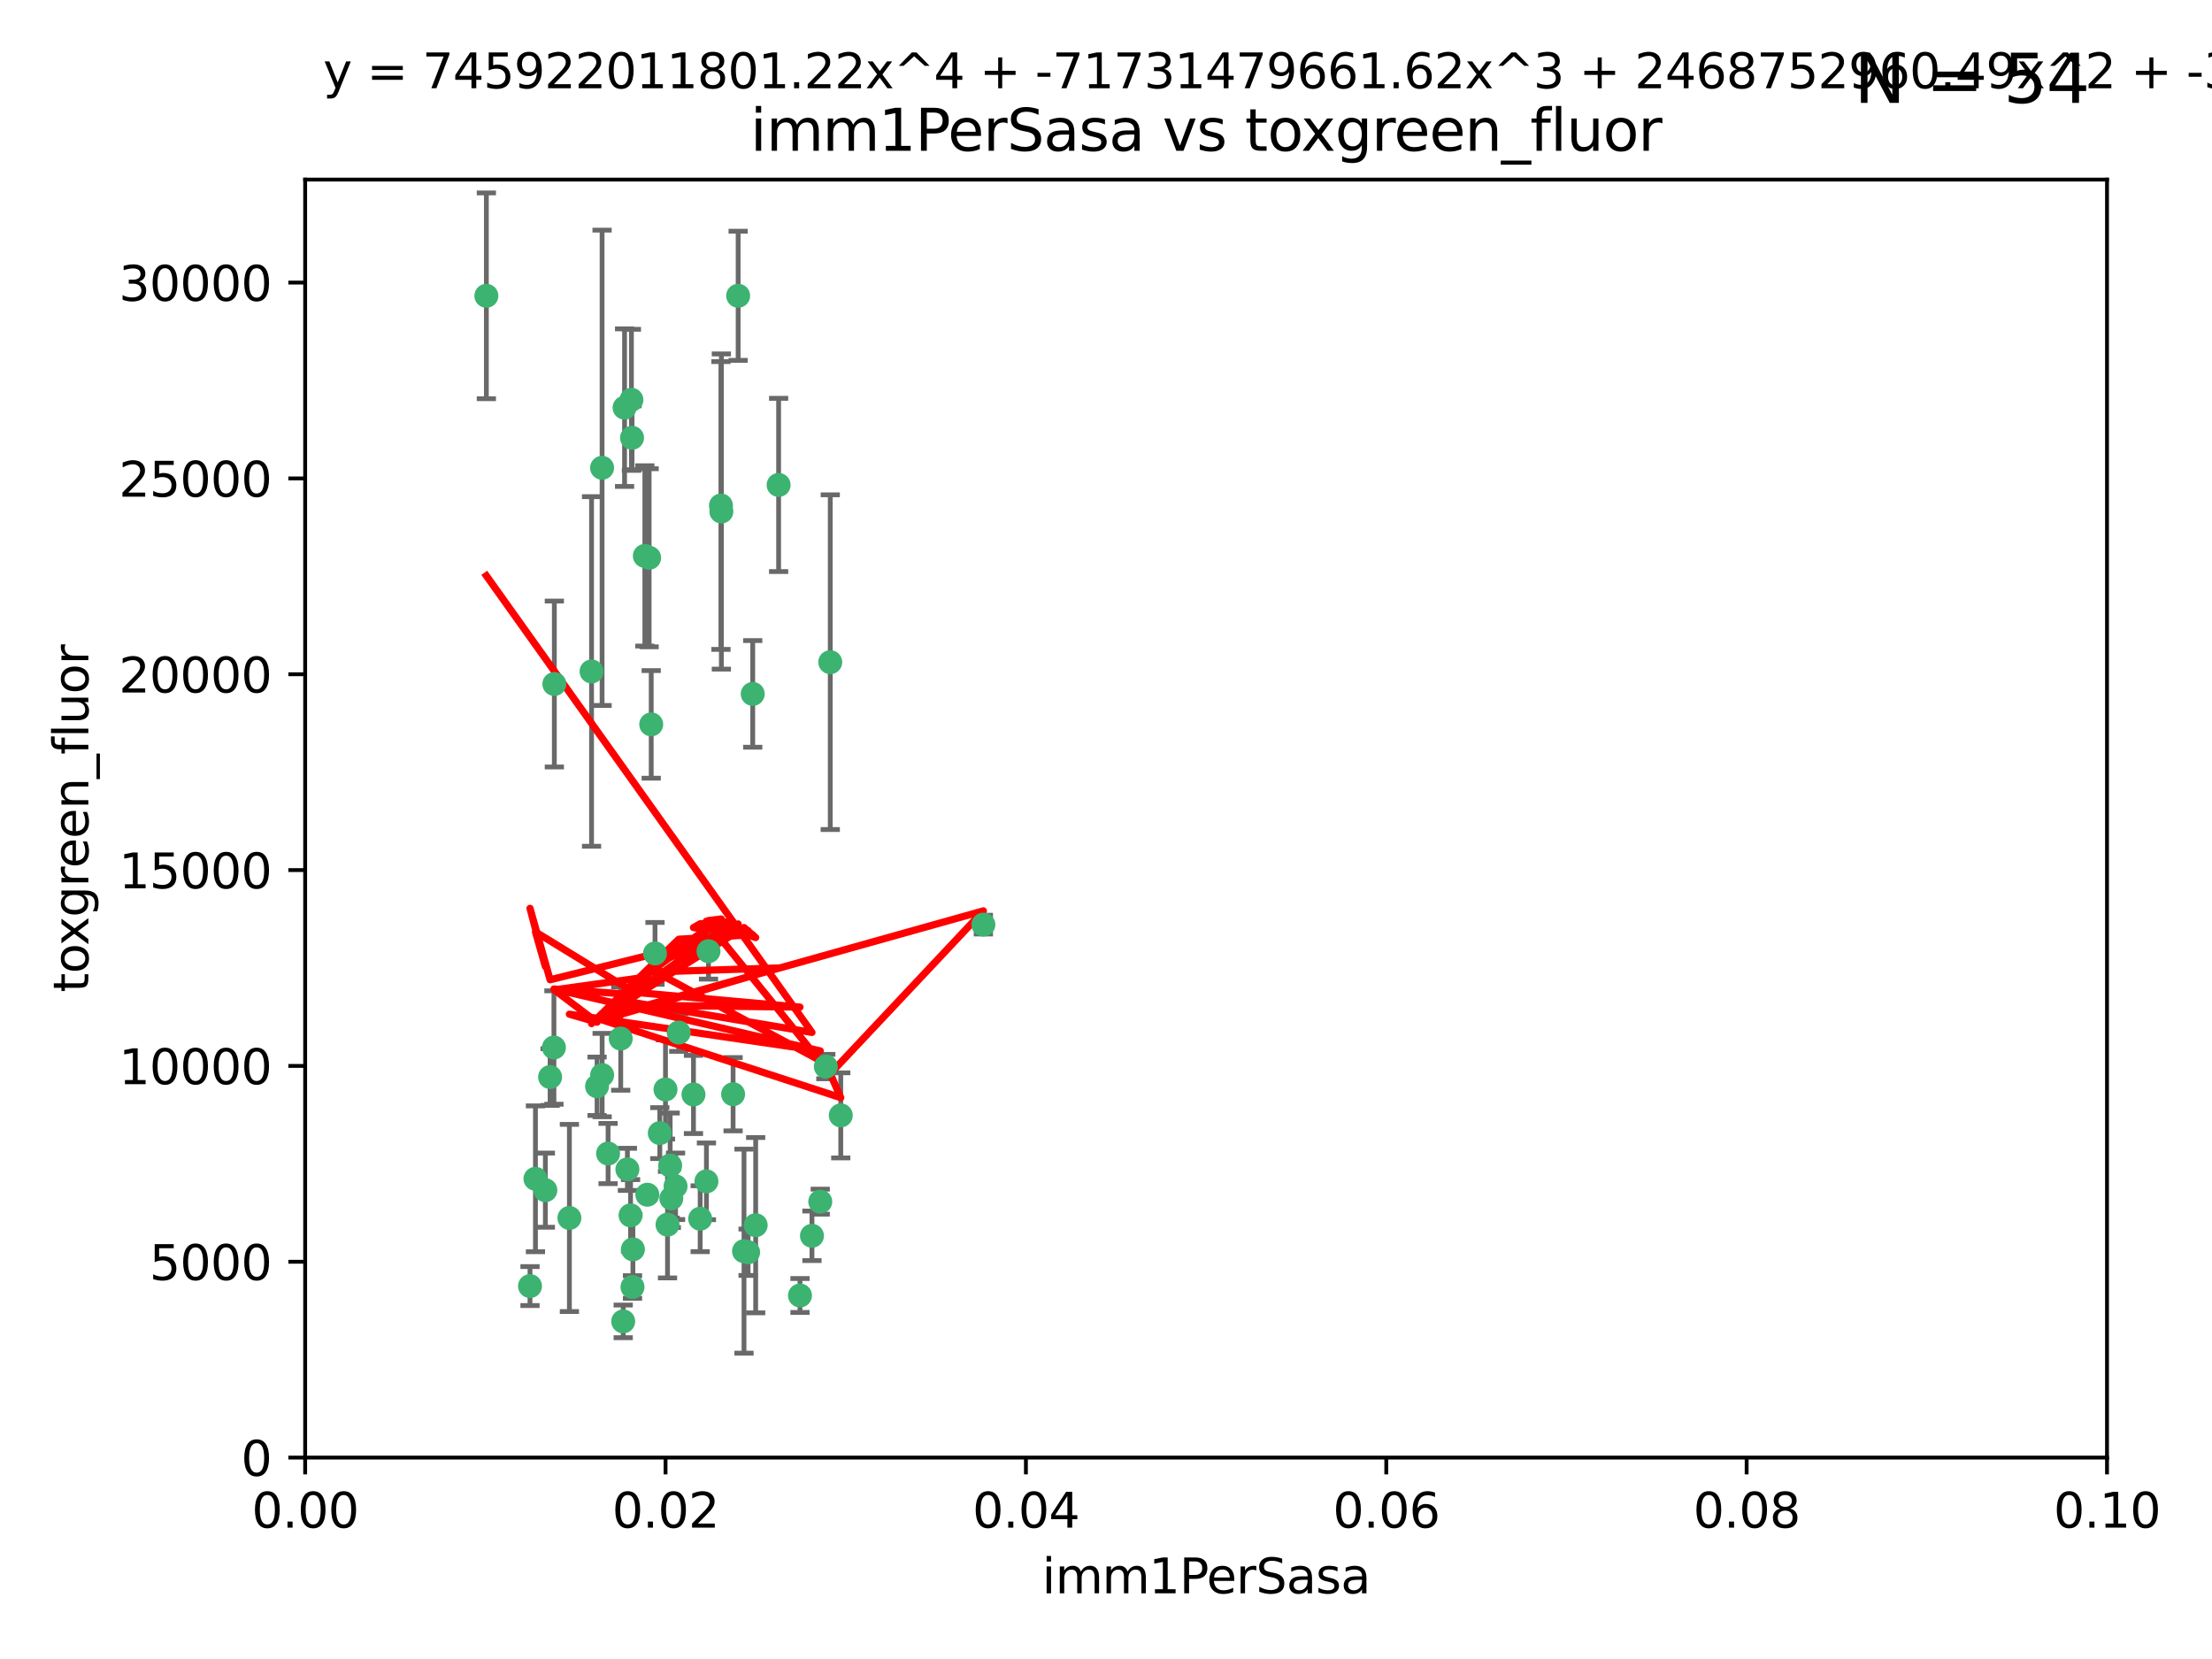 <?xml version="1.0" encoding="utf-8" standalone="no"?>
<!DOCTYPE svg PUBLIC "-//W3C//DTD SVG 1.1//EN"
  "http://www.w3.org/Graphics/SVG/1.1/DTD/svg11.dtd">
<svg xmlns:xlink="http://www.w3.org/1999/xlink" width="460.8pt" height="345.6pt" viewBox="0 0 460.8 345.6" xmlns="http://www.w3.org/2000/svg" version="1.1">
 <defs>
  <style type="text/css">*{stroke-linejoin: round; stroke-linecap: butt}</style>
 </defs>
 <g id="figure_1">
  <g id="patch_1">
   <path d="M 0 345.6 
L 460.8 345.6 
L 460.8 0 
L 0 0 
z
" style="fill: #ffffff"/>
  </g>
  <g id="axes_1">
   <g id="patch_2">
    <path d="M 63.571 303.64 
L 438.93 303.64 
L 438.93 37.411 
L 63.571 37.411 
z
" style="fill: #ffffff"/>
   </g>
   <g id="PathCollection_1">
    <defs>
     <path id="m1b3567d0ee" d="M 0 1.118 
C 0.297 1.118 0.581 1 0.791 0.791 
C 1 0.581 1.118 0.297 1.118 0 
C 1.118 -0.297 1 -0.581 0.791 -0.791 
C 0.581 -1 0.297 -1.118 0 -1.118 
C -0.297 -1.118 -0.581 -1 -0.791 -0.791 
C -1 -0.581 -1.118 -0.297 -1.118 0 
C -1.118 0.297 -1 0.581 -0.791 0.791 
C -0.581 1 -0.297 1.118 0 1.118 
z
" style="stroke: #3cb371"/>
    </defs>
    <g clip-path="url(#p264d493f80)">
     <use xlink:href="#m1b3567d0ee" x="101.319" y="61.623" style="fill: #3cb371; stroke: #3cb371"/>
     <use xlink:href="#m1b3567d0ee" x="169.147" y="257.44" style="fill: #3cb371; stroke: #3cb371"/>
     <use xlink:href="#m1b3567d0ee" x="130.11" y="84.925" style="fill: #3cb371; stroke: #3cb371"/>
     <use xlink:href="#m1b3567d0ee" x="125.424" y="97.451" style="fill: #3cb371; stroke: #3cb371"/>
     <use xlink:href="#m1b3567d0ee" x="162.201" y="101.022" style="fill: #3cb371; stroke: #3cb371"/>
     <use xlink:href="#m1b3567d0ee" x="135.226" y="116.196" style="fill: #3cb371; stroke: #3cb371"/>
     <use xlink:href="#m1b3567d0ee" x="131.665" y="91.198" style="fill: #3cb371; stroke: #3cb371"/>
     <use xlink:href="#m1b3567d0ee" x="131.536" y="83.293" style="fill: #3cb371; stroke: #3cb371"/>
     <use xlink:href="#m1b3567d0ee" x="153.769" y="61.614" style="fill: #3cb371; stroke: #3cb371"/>
     <use xlink:href="#m1b3567d0ee" x="136.451" y="198.611" style="fill: #3cb371; stroke: #3cb371"/>
     <use xlink:href="#m1b3567d0ee" x="150.191" y="105.307" style="fill: #3cb371; stroke: #3cb371"/>
     <use xlink:href="#m1b3567d0ee" x="147.594" y="198.156" style="fill: #3cb371; stroke: #3cb371"/>
     <use xlink:href="#m1b3567d0ee" x="150.274" y="106.557" style="fill: #3cb371; stroke: #3cb371"/>
     <use xlink:href="#m1b3567d0ee" x="134.851" y="248.881" style="fill: #3cb371; stroke: #3cb371"/>
     <use xlink:href="#m1b3567d0ee" x="137.448" y="236.048" style="fill: #3cb371; stroke: #3cb371"/>
     <use xlink:href="#m1b3567d0ee" x="155.845" y="260.866" style="fill: #3cb371; stroke: #3cb371"/>
     <use xlink:href="#m1b3567d0ee" x="114.597" y="224.369" style="fill: #3cb371; stroke: #3cb371"/>
     <use xlink:href="#m1b3567d0ee" x="110.41" y="267.914" style="fill: #3cb371; stroke: #3cb371"/>
     <use xlink:href="#m1b3567d0ee" x="113.608" y="247.933" style="fill: #3cb371; stroke: #3cb371"/>
     <use xlink:href="#m1b3567d0ee" x="111.545" y="245.565" style="fill: #3cb371; stroke: #3cb371"/>
     <use xlink:href="#m1b3567d0ee" x="131.847" y="260.26" style="fill: #3cb371; stroke: #3cb371"/>
     <use xlink:href="#m1b3567d0ee" x="129.825" y="275.268" style="fill: #3cb371; stroke: #3cb371"/>
     <use xlink:href="#m1b3567d0ee" x="140.729" y="247.127" style="fill: #3cb371; stroke: #3cb371"/>
     <use xlink:href="#m1b3567d0ee" x="131.762" y="268.108" style="fill: #3cb371; stroke: #3cb371"/>
     <use xlink:href="#m1b3567d0ee" x="166.652" y="269.875" style="fill: #3cb371; stroke: #3cb371"/>
     <use xlink:href="#m1b3567d0ee" x="129.308" y="216.348" style="fill: #3cb371; stroke: #3cb371"/>
     <use xlink:href="#m1b3567d0ee" x="154.991" y="260.64" style="fill: #3cb371; stroke: #3cb371"/>
     <use xlink:href="#m1b3567d0ee" x="157.421" y="255.229" style="fill: #3cb371; stroke: #3cb371"/>
     <use xlink:href="#m1b3567d0ee" x="147.163" y="246.096" style="fill: #3cb371; stroke: #3cb371"/>
     <use xlink:href="#m1b3567d0ee" x="172.958" y="137.942" style="fill: #3cb371; stroke: #3cb371"/>
     <use xlink:href="#m1b3567d0ee" x="204.855" y="192.617" style="fill: #3cb371; stroke: #3cb371"/>
     <use xlink:href="#m1b3567d0ee" x="126.674" y="240.302" style="fill: #3cb371; stroke: #3cb371"/>
     <use xlink:href="#m1b3567d0ee" x="139.848" y="249.645" style="fill: #3cb371; stroke: #3cb371"/>
     <use xlink:href="#m1b3567d0ee" x="123.231" y="139.875" style="fill: #3cb371; stroke: #3cb371"/>
     <use xlink:href="#m1b3567d0ee" x="141.392" y="215.101" style="fill: #3cb371; stroke: #3cb371"/>
     <use xlink:href="#m1b3567d0ee" x="156.807" y="144.554" style="fill: #3cb371; stroke: #3cb371"/>
     <use xlink:href="#m1b3567d0ee" x="144.463" y="227.999" style="fill: #3cb371; stroke: #3cb371"/>
     <use xlink:href="#m1b3567d0ee" x="145.859" y="253.881" style="fill: #3cb371; stroke: #3cb371"/>
     <use xlink:href="#m1b3567d0ee" x="152.716" y="227.942" style="fill: #3cb371; stroke: #3cb371"/>
     <use xlink:href="#m1b3567d0ee" x="130.7" y="243.6" style="fill: #3cb371; stroke: #3cb371"/>
     <use xlink:href="#m1b3567d0ee" x="131.356" y="253.182" style="fill: #3cb371; stroke: #3cb371"/>
     <use xlink:href="#m1b3567d0ee" x="115.394" y="218.219" style="fill: #3cb371; stroke: #3cb371"/>
     <use xlink:href="#m1b3567d0ee" x="170.874" y="250.326" style="fill: #3cb371; stroke: #3cb371"/>
     <use xlink:href="#m1b3567d0ee" x="118.616" y="253.723" style="fill: #3cb371; stroke: #3cb371"/>
     <use xlink:href="#m1b3567d0ee" x="124.379" y="226.291" style="fill: #3cb371; stroke: #3cb371"/>
     <use xlink:href="#m1b3567d0ee" x="115.48" y="142.491" style="fill: #3cb371; stroke: #3cb371"/>
     <use xlink:href="#m1b3567d0ee" x="134.334" y="115.804" style="fill: #3cb371; stroke: #3cb371"/>
     <use xlink:href="#m1b3567d0ee" x="138.633" y="226.956" style="fill: #3cb371; stroke: #3cb371"/>
     <use xlink:href="#m1b3567d0ee" x="139.056" y="255.117" style="fill: #3cb371; stroke: #3cb371"/>
     <use xlink:href="#m1b3567d0ee" x="139.605" y="242.802" style="fill: #3cb371; stroke: #3cb371"/>
     <use xlink:href="#m1b3567d0ee" x="125.438" y="223.957" style="fill: #3cb371; stroke: #3cb371"/>
     <use xlink:href="#m1b3567d0ee" x="175.147" y="232.356" style="fill: #3cb371; stroke: #3cb371"/>
     <use xlink:href="#m1b3567d0ee" x="172.037" y="222.186" style="fill: #3cb371; stroke: #3cb371"/>
     <use xlink:href="#m1b3567d0ee" x="135.66" y="150.901" style="fill: #3cb371; stroke: #3cb371"/>
    </g>
   </g>
   <g id="matplotlib.axis_1">
    <g id="xtick_1">
     <g id="line2d_1">
      <defs>
       <path id="m95ce6576f6" d="M 0 0 
L 0 3.5 
" style="stroke: #000000; stroke-width: 0.8"/>
      </defs>
      <g>
       <use xlink:href="#m95ce6576f6" x="63.571" y="303.64" style="stroke: #000000; stroke-width: 0.8"/>
      </g>
     </g>
     <g id="text_1">
      <!-- 0.00 -->
      <g transform="translate(52.438 318.238)scale(0.1 -0.1)">
       <defs>
        <path id="DejaVuSans-30" d="M 2034 4250 
Q 1547 4250 1301 3770 
Q 1056 3291 1056 2328 
Q 1056 1369 1301 889 
Q 1547 409 2034 409 
Q 2525 409 2770 889 
Q 3016 1369 3016 2328 
Q 3016 3291 2770 3770 
Q 2525 4250 2034 4250 
z
M 2034 4750 
Q 2819 4750 3233 4129 
Q 3647 3509 3647 2328 
Q 3647 1150 3233 529 
Q 2819 -91 2034 -91 
Q 1250 -91 836 529 
Q 422 1150 422 2328 
Q 422 3509 836 4129 
Q 1250 4750 2034 4750 
z
" transform="scale(0.016)"/>
        <path id="DejaVuSans-2e" d="M 684 794 
L 1344 794 
L 1344 0 
L 684 0 
L 684 794 
z
" transform="scale(0.016)"/>
       </defs>
       <use xlink:href="#DejaVuSans-30"/>
       <use xlink:href="#DejaVuSans-2e" x="63.623"/>
       <use xlink:href="#DejaVuSans-30" x="95.41"/>
       <use xlink:href="#DejaVuSans-30" x="159.033"/>
      </g>
     </g>
    </g>
    <g id="xtick_2">
     <g id="line2d_2">
      <g>
       <use xlink:href="#m95ce6576f6" x="138.643" y="303.64" style="stroke: #000000; stroke-width: 0.8"/>
      </g>
     </g>
     <g id="text_2">
      <!-- 0.02 -->
      <g transform="translate(127.51 318.238)scale(0.1 -0.1)">
       <defs>
        <path id="DejaVuSans-32" d="M 1228 531 
L 3431 531 
L 3431 0 
L 469 0 
L 469 531 
Q 828 903 1448 1529 
Q 2069 2156 2228 2338 
Q 2531 2678 2651 2914 
Q 2772 3150 2772 3378 
Q 2772 3750 2511 3984 
Q 2250 4219 1831 4219 
Q 1534 4219 1204 4116 
Q 875 4013 500 3803 
L 500 4441 
Q 881 4594 1212 4672 
Q 1544 4750 1819 4750 
Q 2544 4750 2975 4387 
Q 3406 4025 3406 3419 
Q 3406 3131 3298 2873 
Q 3191 2616 2906 2266 
Q 2828 2175 2409 1742 
Q 1991 1309 1228 531 
z
" transform="scale(0.016)"/>
       </defs>
       <use xlink:href="#DejaVuSans-30"/>
       <use xlink:href="#DejaVuSans-2e" x="63.623"/>
       <use xlink:href="#DejaVuSans-30" x="95.41"/>
       <use xlink:href="#DejaVuSans-32" x="159.033"/>
      </g>
     </g>
    </g>
    <g id="xtick_3">
     <g id="line2d_3">
      <g>
       <use xlink:href="#m95ce6576f6" x="213.715" y="303.64" style="stroke: #000000; stroke-width: 0.8"/>
      </g>
     </g>
     <g id="text_3">
      <!-- 0.04 -->
      <g transform="translate(202.582 318.238)scale(0.1 -0.1)">
       <defs>
        <path id="DejaVuSans-34" d="M 2419 4116 
L 825 1625 
L 2419 1625 
L 2419 4116 
z
M 2253 4666 
L 3047 4666 
L 3047 1625 
L 3713 1625 
L 3713 1100 
L 3047 1100 
L 3047 0 
L 2419 0 
L 2419 1100 
L 313 1100 
L 313 1709 
L 2253 4666 
z
" transform="scale(0.016)"/>
       </defs>
       <use xlink:href="#DejaVuSans-30"/>
       <use xlink:href="#DejaVuSans-2e" x="63.623"/>
       <use xlink:href="#DejaVuSans-30" x="95.41"/>
       <use xlink:href="#DejaVuSans-34" x="159.033"/>
      </g>
     </g>
    </g>
    <g id="xtick_4">
     <g id="line2d_4">
      <g>
       <use xlink:href="#m95ce6576f6" x="288.786" y="303.64" style="stroke: #000000; stroke-width: 0.8"/>
      </g>
     </g>
     <g id="text_4">
      <!-- 0.06 -->
      <g transform="translate(277.654 318.238)scale(0.1 -0.1)">
       <defs>
        <path id="DejaVuSans-36" d="M 2113 2584 
Q 1688 2584 1439 2293 
Q 1191 2003 1191 1497 
Q 1191 994 1439 701 
Q 1688 409 2113 409 
Q 2538 409 2786 701 
Q 3034 994 3034 1497 
Q 3034 2003 2786 2293 
Q 2538 2584 2113 2584 
z
M 3366 4563 
L 3366 3988 
Q 3128 4100 2886 4159 
Q 2644 4219 2406 4219 
Q 1781 4219 1451 3797 
Q 1122 3375 1075 2522 
Q 1259 2794 1537 2939 
Q 1816 3084 2150 3084 
Q 2853 3084 3261 2657 
Q 3669 2231 3669 1497 
Q 3669 778 3244 343 
Q 2819 -91 2113 -91 
Q 1303 -91 875 529 
Q 447 1150 447 2328 
Q 447 3434 972 4092 
Q 1497 4750 2381 4750 
Q 2619 4750 2861 4703 
Q 3103 4656 3366 4563 
z
" transform="scale(0.016)"/>
       </defs>
       <use xlink:href="#DejaVuSans-30"/>
       <use xlink:href="#DejaVuSans-2e" x="63.623"/>
       <use xlink:href="#DejaVuSans-30" x="95.41"/>
       <use xlink:href="#DejaVuSans-36" x="159.033"/>
      </g>
     </g>
    </g>
    <g id="xtick_5">
     <g id="line2d_5">
      <g>
       <use xlink:href="#m95ce6576f6" x="363.858" y="303.64" style="stroke: #000000; stroke-width: 0.8"/>
      </g>
     </g>
     <g id="text_5">
      <!-- 0.08 -->
      <g transform="translate(352.725 318.238)scale(0.1 -0.1)">
       <defs>
        <path id="DejaVuSans-38" d="M 2034 2216 
Q 1584 2216 1326 1975 
Q 1069 1734 1069 1313 
Q 1069 891 1326 650 
Q 1584 409 2034 409 
Q 2484 409 2743 651 
Q 3003 894 3003 1313 
Q 3003 1734 2745 1975 
Q 2488 2216 2034 2216 
z
M 1403 2484 
Q 997 2584 770 2862 
Q 544 3141 544 3541 
Q 544 4100 942 4425 
Q 1341 4750 2034 4750 
Q 2731 4750 3128 4425 
Q 3525 4100 3525 3541 
Q 3525 3141 3298 2862 
Q 3072 2584 2669 2484 
Q 3125 2378 3379 2068 
Q 3634 1759 3634 1313 
Q 3634 634 3220 271 
Q 2806 -91 2034 -91 
Q 1263 -91 848 271 
Q 434 634 434 1313 
Q 434 1759 690 2068 
Q 947 2378 1403 2484 
z
M 1172 3481 
Q 1172 3119 1398 2916 
Q 1625 2713 2034 2713 
Q 2441 2713 2670 2916 
Q 2900 3119 2900 3481 
Q 2900 3844 2670 4047 
Q 2441 4250 2034 4250 
Q 1625 4250 1398 4047 
Q 1172 3844 1172 3481 
z
" transform="scale(0.016)"/>
       </defs>
       <use xlink:href="#DejaVuSans-30"/>
       <use xlink:href="#DejaVuSans-2e" x="63.623"/>
       <use xlink:href="#DejaVuSans-30" x="95.41"/>
       <use xlink:href="#DejaVuSans-38" x="159.033"/>
      </g>
     </g>
    </g>
    <g id="xtick_6">
     <g id="line2d_6">
      <g>
       <use xlink:href="#m95ce6576f6" x="438.93" y="303.64" style="stroke: #000000; stroke-width: 0.8"/>
      </g>
     </g>
     <g id="text_6">
      <!-- 0.10 -->
      <g transform="translate(427.797 318.238)scale(0.1 -0.1)">
       <defs>
        <path id="DejaVuSans-31" d="M 794 531 
L 1825 531 
L 1825 4091 
L 703 3866 
L 703 4441 
L 1819 4666 
L 2450 4666 
L 2450 531 
L 3481 531 
L 3481 0 
L 794 0 
L 794 531 
z
" transform="scale(0.016)"/>
       </defs>
       <use xlink:href="#DejaVuSans-30"/>
       <use xlink:href="#DejaVuSans-2e" x="63.623"/>
       <use xlink:href="#DejaVuSans-31" x="95.41"/>
       <use xlink:href="#DejaVuSans-30" x="159.033"/>
      </g>
     </g>
    </g>
    <g id="text_7">
     <!-- imm1PerSasa -->
     <g transform="translate(217.067 331.917)scale(0.1 -0.1)">
      <defs>
       <path id="DejaVuSans-69" d="M 603 3500 
L 1178 3500 
L 1178 0 
L 603 0 
L 603 3500 
z
M 603 4863 
L 1178 4863 
L 1178 4134 
L 603 4134 
L 603 4863 
z
" transform="scale(0.016)"/>
       <path id="DejaVuSans-6d" d="M 3328 2828 
Q 3544 3216 3844 3400 
Q 4144 3584 4550 3584 
Q 5097 3584 5394 3201 
Q 5691 2819 5691 2113 
L 5691 0 
L 5113 0 
L 5113 2094 
Q 5113 2597 4934 2840 
Q 4756 3084 4391 3084 
Q 3944 3084 3684 2787 
Q 3425 2491 3425 1978 
L 3425 0 
L 2847 0 
L 2847 2094 
Q 2847 2600 2669 2842 
Q 2491 3084 2119 3084 
Q 1678 3084 1418 2786 
Q 1159 2488 1159 1978 
L 1159 0 
L 581 0 
L 581 3500 
L 1159 3500 
L 1159 2956 
Q 1356 3278 1631 3431 
Q 1906 3584 2284 3584 
Q 2666 3584 2933 3390 
Q 3200 3197 3328 2828 
z
" transform="scale(0.016)"/>
       <path id="DejaVuSans-50" d="M 1259 4147 
L 1259 2394 
L 2053 2394 
Q 2494 2394 2734 2622 
Q 2975 2850 2975 3272 
Q 2975 3691 2734 3919 
Q 2494 4147 2053 4147 
L 1259 4147 
z
M 628 4666 
L 2053 4666 
Q 2838 4666 3239 4311 
Q 3641 3956 3641 3272 
Q 3641 2581 3239 2228 
Q 2838 1875 2053 1875 
L 1259 1875 
L 1259 0 
L 628 0 
L 628 4666 
z
" transform="scale(0.016)"/>
       <path id="DejaVuSans-65" d="M 3597 1894 
L 3597 1613 
L 953 1613 
Q 991 1019 1311 708 
Q 1631 397 2203 397 
Q 2534 397 2845 478 
Q 3156 559 3463 722 
L 3463 178 
Q 3153 47 2828 -22 
Q 2503 -91 2169 -91 
Q 1331 -91 842 396 
Q 353 884 353 1716 
Q 353 2575 817 3079 
Q 1281 3584 2069 3584 
Q 2775 3584 3186 3129 
Q 3597 2675 3597 1894 
z
M 3022 2063 
Q 3016 2534 2758 2815 
Q 2500 3097 2075 3097 
Q 1594 3097 1305 2825 
Q 1016 2553 972 2059 
L 3022 2063 
z
" transform="scale(0.016)"/>
       <path id="DejaVuSans-72" d="M 2631 2963 
Q 2534 3019 2420 3045 
Q 2306 3072 2169 3072 
Q 1681 3072 1420 2755 
Q 1159 2438 1159 1844 
L 1159 0 
L 581 0 
L 581 3500 
L 1159 3500 
L 1159 2956 
Q 1341 3275 1631 3429 
Q 1922 3584 2338 3584 
Q 2397 3584 2469 3576 
Q 2541 3569 2628 3553 
L 2631 2963 
z
" transform="scale(0.016)"/>
       <path id="DejaVuSans-53" d="M 3425 4513 
L 3425 3897 
Q 3066 4069 2747 4153 
Q 2428 4238 2131 4238 
Q 1616 4238 1336 4038 
Q 1056 3838 1056 3469 
Q 1056 3159 1242 3001 
Q 1428 2844 1947 2747 
L 2328 2669 
Q 3034 2534 3370 2195 
Q 3706 1856 3706 1288 
Q 3706 609 3251 259 
Q 2797 -91 1919 -91 
Q 1588 -91 1214 -16 
Q 841 59 441 206 
L 441 856 
Q 825 641 1194 531 
Q 1563 422 1919 422 
Q 2459 422 2753 634 
Q 3047 847 3047 1241 
Q 3047 1584 2836 1778 
Q 2625 1972 2144 2069 
L 1759 2144 
Q 1053 2284 737 2584 
Q 422 2884 422 3419 
Q 422 4038 858 4394 
Q 1294 4750 2059 4750 
Q 2388 4750 2728 4690 
Q 3069 4631 3425 4513 
z
" transform="scale(0.016)"/>
       <path id="DejaVuSans-61" d="M 2194 1759 
Q 1497 1759 1228 1600 
Q 959 1441 959 1056 
Q 959 750 1161 570 
Q 1363 391 1709 391 
Q 2188 391 2477 730 
Q 2766 1069 2766 1631 
L 2766 1759 
L 2194 1759 
z
M 3341 1997 
L 3341 0 
L 2766 0 
L 2766 531 
Q 2569 213 2275 61 
Q 1981 -91 1556 -91 
Q 1019 -91 701 211 
Q 384 513 384 1019 
Q 384 1609 779 1909 
Q 1175 2209 1959 2209 
L 2766 2209 
L 2766 2266 
Q 2766 2663 2505 2880 
Q 2244 3097 1772 3097 
Q 1472 3097 1187 3025 
Q 903 2953 641 2809 
L 641 3341 
Q 956 3463 1253 3523 
Q 1550 3584 1831 3584 
Q 2591 3584 2966 3190 
Q 3341 2797 3341 1997 
z
" transform="scale(0.016)"/>
       <path id="DejaVuSans-73" d="M 2834 3397 
L 2834 2853 
Q 2591 2978 2328 3040 
Q 2066 3103 1784 3103 
Q 1356 3103 1142 2972 
Q 928 2841 928 2578 
Q 928 2378 1081 2264 
Q 1234 2150 1697 2047 
L 1894 2003 
Q 2506 1872 2764 1633 
Q 3022 1394 3022 966 
Q 3022 478 2636 193 
Q 2250 -91 1575 -91 
Q 1294 -91 989 -36 
Q 684 19 347 128 
L 347 722 
Q 666 556 975 473 
Q 1284 391 1588 391 
Q 1994 391 2212 530 
Q 2431 669 2431 922 
Q 2431 1156 2273 1281 
Q 2116 1406 1581 1522 
L 1381 1569 
Q 847 1681 609 1914 
Q 372 2147 372 2553 
Q 372 3047 722 3315 
Q 1072 3584 1716 3584 
Q 2034 3584 2315 3537 
Q 2597 3491 2834 3397 
z
" transform="scale(0.016)"/>
      </defs>
      <use xlink:href="#DejaVuSans-69"/>
      <use xlink:href="#DejaVuSans-6d" x="27.783"/>
      <use xlink:href="#DejaVuSans-6d" x="125.195"/>
      <use xlink:href="#DejaVuSans-31" x="222.607"/>
      <use xlink:href="#DejaVuSans-50" x="286.23"/>
      <use xlink:href="#DejaVuSans-65" x="342.908"/>
      <use xlink:href="#DejaVuSans-72" x="404.432"/>
      <use xlink:href="#DejaVuSans-53" x="445.545"/>
      <use xlink:href="#DejaVuSans-61" x="509.021"/>
      <use xlink:href="#DejaVuSans-73" x="570.301"/>
      <use xlink:href="#DejaVuSans-61" x="622.4"/>
     </g>
    </g>
   </g>
   <g id="matplotlib.axis_2">
    <g id="ytick_1">
     <g id="line2d_7">
      <defs>
       <path id="m76039a3f3d" d="M 0 0 
L -3.5 0 
" style="stroke: #000000; stroke-width: 0.8"/>
      </defs>
      <g>
       <use xlink:href="#m76039a3f3d" x="63.571" y="303.64" style="stroke: #000000; stroke-width: 0.8"/>
      </g>
     </g>
     <g id="text_8">
      <!-- 0 -->
      <g transform="translate(50.209 307.439)scale(0.1 -0.1)">
       <use xlink:href="#DejaVuSans-30"/>
      </g>
     </g>
    </g>
    <g id="ytick_2">
     <g id="line2d_8">
      <g>
       <use xlink:href="#m76039a3f3d" x="63.571" y="262.845" style="stroke: #000000; stroke-width: 0.8"/>
      </g>
     </g>
     <g id="text_9">
      <!-- 5000 -->
      <g transform="translate(31.121 266.644)scale(0.1 -0.1)">
       <defs>
        <path id="DejaVuSans-35" d="M 691 4666 
L 3169 4666 
L 3169 4134 
L 1269 4134 
L 1269 2991 
Q 1406 3038 1543 3061 
Q 1681 3084 1819 3084 
Q 2600 3084 3056 2656 
Q 3513 2228 3513 1497 
Q 3513 744 3044 326 
Q 2575 -91 1722 -91 
Q 1428 -91 1123 -41 
Q 819 9 494 109 
L 494 744 
Q 775 591 1075 516 
Q 1375 441 1709 441 
Q 2250 441 2565 725 
Q 2881 1009 2881 1497 
Q 2881 1984 2565 2268 
Q 2250 2553 1709 2553 
Q 1456 2553 1204 2497 
Q 953 2441 691 2322 
L 691 4666 
z
" transform="scale(0.016)"/>
       </defs>
       <use xlink:href="#DejaVuSans-35"/>
       <use xlink:href="#DejaVuSans-30" x="63.623"/>
       <use xlink:href="#DejaVuSans-30" x="127.246"/>
       <use xlink:href="#DejaVuSans-30" x="190.869"/>
      </g>
     </g>
    </g>
    <g id="ytick_3">
     <g id="line2d_9">
      <g>
       <use xlink:href="#m76039a3f3d" x="63.571" y="222.05" style="stroke: #000000; stroke-width: 0.8"/>
      </g>
     </g>
     <g id="text_10">
      <!-- 10000 -->
      <g transform="translate(24.759 225.849)scale(0.1 -0.1)">
       <use xlink:href="#DejaVuSans-31"/>
       <use xlink:href="#DejaVuSans-30" x="63.623"/>
       <use xlink:href="#DejaVuSans-30" x="127.246"/>
       <use xlink:href="#DejaVuSans-30" x="190.869"/>
       <use xlink:href="#DejaVuSans-30" x="254.492"/>
      </g>
     </g>
    </g>
    <g id="ytick_4">
     <g id="line2d_10">
      <g>
       <use xlink:href="#m76039a3f3d" x="63.571" y="181.255" style="stroke: #000000; stroke-width: 0.8"/>
      </g>
     </g>
     <g id="text_11">
      <!-- 15000 -->
      <g transform="translate(24.759 185.054)scale(0.1 -0.1)">
       <use xlink:href="#DejaVuSans-31"/>
       <use xlink:href="#DejaVuSans-35" x="63.623"/>
       <use xlink:href="#DejaVuSans-30" x="127.246"/>
       <use xlink:href="#DejaVuSans-30" x="190.869"/>
       <use xlink:href="#DejaVuSans-30" x="254.492"/>
      </g>
     </g>
    </g>
    <g id="ytick_5">
     <g id="line2d_11">
      <g>
       <use xlink:href="#m76039a3f3d" x="63.571" y="140.459" style="stroke: #000000; stroke-width: 0.8"/>
      </g>
     </g>
     <g id="text_12">
      <!-- 20000 -->
      <g transform="translate(24.759 144.259)scale(0.1 -0.1)">
       <use xlink:href="#DejaVuSans-32"/>
       <use xlink:href="#DejaVuSans-30" x="63.623"/>
       <use xlink:href="#DejaVuSans-30" x="127.246"/>
       <use xlink:href="#DejaVuSans-30" x="190.869"/>
       <use xlink:href="#DejaVuSans-30" x="254.492"/>
      </g>
     </g>
    </g>
    <g id="ytick_6">
     <g id="line2d_12">
      <g>
       <use xlink:href="#m76039a3f3d" x="63.571" y="99.664" style="stroke: #000000; stroke-width: 0.8"/>
      </g>
     </g>
     <g id="text_13">
      <!-- 25000 -->
      <g transform="translate(24.759 103.464)scale(0.1 -0.1)">
       <use xlink:href="#DejaVuSans-32"/>
       <use xlink:href="#DejaVuSans-35" x="63.623"/>
       <use xlink:href="#DejaVuSans-30" x="127.246"/>
       <use xlink:href="#DejaVuSans-30" x="190.869"/>
       <use xlink:href="#DejaVuSans-30" x="254.492"/>
      </g>
     </g>
    </g>
    <g id="ytick_7">
     <g id="line2d_13">
      <g>
       <use xlink:href="#m76039a3f3d" x="63.571" y="58.869" style="stroke: #000000; stroke-width: 0.8"/>
      </g>
     </g>
     <g id="text_14">
      <!-- 30000 -->
      <g transform="translate(24.759 62.668)scale(0.1 -0.1)">
       <defs>
        <path id="DejaVuSans-33" d="M 2597 2516 
Q 3050 2419 3304 2112 
Q 3559 1806 3559 1356 
Q 3559 666 3084 287 
Q 2609 -91 1734 -91 
Q 1441 -91 1130 -33 
Q 819 25 488 141 
L 488 750 
Q 750 597 1062 519 
Q 1375 441 1716 441 
Q 2309 441 2620 675 
Q 2931 909 2931 1356 
Q 2931 1769 2642 2001 
Q 2353 2234 1838 2234 
L 1294 2234 
L 1294 2753 
L 1863 2753 
Q 2328 2753 2575 2939 
Q 2822 3125 2822 3475 
Q 2822 3834 2567 4026 
Q 2313 4219 1838 4219 
Q 1578 4219 1281 4162 
Q 984 4106 628 3988 
L 628 4550 
Q 988 4650 1302 4700 
Q 1616 4750 1894 4750 
Q 2613 4750 3031 4423 
Q 3450 4097 3450 3541 
Q 3450 3153 3228 2886 
Q 3006 2619 2597 2516 
z
" transform="scale(0.016)"/>
       </defs>
       <use xlink:href="#DejaVuSans-33"/>
       <use xlink:href="#DejaVuSans-30" x="63.623"/>
       <use xlink:href="#DejaVuSans-30" x="127.246"/>
       <use xlink:href="#DejaVuSans-30" x="190.869"/>
       <use xlink:href="#DejaVuSans-30" x="254.492"/>
      </g>
     </g>
    </g>
    <g id="text_15">
     <!-- toxgreen_fluor -->
     <g transform="translate(18.401 206.72)rotate(-90)scale(0.1 -0.1)">
      <defs>
       <path id="DejaVuSans-74" d="M 1172 4494 
L 1172 3500 
L 2356 3500 
L 2356 3053 
L 1172 3053 
L 1172 1153 
Q 1172 725 1289 603 
Q 1406 481 1766 481 
L 2356 481 
L 2356 0 
L 1766 0 
Q 1100 0 847 248 
Q 594 497 594 1153 
L 594 3053 
L 172 3053 
L 172 3500 
L 594 3500 
L 594 4494 
L 1172 4494 
z
" transform="scale(0.016)"/>
       <path id="DejaVuSans-6f" d="M 1959 3097 
Q 1497 3097 1228 2736 
Q 959 2375 959 1747 
Q 959 1119 1226 758 
Q 1494 397 1959 397 
Q 2419 397 2687 759 
Q 2956 1122 2956 1747 
Q 2956 2369 2687 2733 
Q 2419 3097 1959 3097 
z
M 1959 3584 
Q 2709 3584 3137 3096 
Q 3566 2609 3566 1747 
Q 3566 888 3137 398 
Q 2709 -91 1959 -91 
Q 1206 -91 779 398 
Q 353 888 353 1747 
Q 353 2609 779 3096 
Q 1206 3584 1959 3584 
z
" transform="scale(0.016)"/>
       <path id="DejaVuSans-78" d="M 3513 3500 
L 2247 1797 
L 3578 0 
L 2900 0 
L 1881 1375 
L 863 0 
L 184 0 
L 1544 1831 
L 300 3500 
L 978 3500 
L 1906 2253 
L 2834 3500 
L 3513 3500 
z
" transform="scale(0.016)"/>
       <path id="DejaVuSans-67" d="M 2906 1791 
Q 2906 2416 2648 2759 
Q 2391 3103 1925 3103 
Q 1463 3103 1205 2759 
Q 947 2416 947 1791 
Q 947 1169 1205 825 
Q 1463 481 1925 481 
Q 2391 481 2648 825 
Q 2906 1169 2906 1791 
z
M 3481 434 
Q 3481 -459 3084 -895 
Q 2688 -1331 1869 -1331 
Q 1566 -1331 1297 -1286 
Q 1028 -1241 775 -1147 
L 775 -588 
Q 1028 -725 1275 -790 
Q 1522 -856 1778 -856 
Q 2344 -856 2625 -561 
Q 2906 -266 2906 331 
L 2906 616 
Q 2728 306 2450 153 
Q 2172 0 1784 0 
Q 1141 0 747 490 
Q 353 981 353 1791 
Q 353 2603 747 3093 
Q 1141 3584 1784 3584 
Q 2172 3584 2450 3431 
Q 2728 3278 2906 2969 
L 2906 3500 
L 3481 3500 
L 3481 434 
z
" transform="scale(0.016)"/>
       <path id="DejaVuSans-6e" d="M 3513 2113 
L 3513 0 
L 2938 0 
L 2938 2094 
Q 2938 2591 2744 2837 
Q 2550 3084 2163 3084 
Q 1697 3084 1428 2787 
Q 1159 2491 1159 1978 
L 1159 0 
L 581 0 
L 581 3500 
L 1159 3500 
L 1159 2956 
Q 1366 3272 1645 3428 
Q 1925 3584 2291 3584 
Q 2894 3584 3203 3211 
Q 3513 2838 3513 2113 
z
" transform="scale(0.016)"/>
       <path id="DejaVuSans-5f" d="M 3263 -1063 
L 3263 -1509 
L -63 -1509 
L -63 -1063 
L 3263 -1063 
z
" transform="scale(0.016)"/>
       <path id="DejaVuSans-66" d="M 2375 4863 
L 2375 4384 
L 1825 4384 
Q 1516 4384 1395 4259 
Q 1275 4134 1275 3809 
L 1275 3500 
L 2222 3500 
L 2222 3053 
L 1275 3053 
L 1275 0 
L 697 0 
L 697 3053 
L 147 3053 
L 147 3500 
L 697 3500 
L 697 3744 
Q 697 4328 969 4595 
Q 1241 4863 1831 4863 
L 2375 4863 
z
" transform="scale(0.016)"/>
       <path id="DejaVuSans-6c" d="M 603 4863 
L 1178 4863 
L 1178 0 
L 603 0 
L 603 4863 
z
" transform="scale(0.016)"/>
       <path id="DejaVuSans-75" d="M 544 1381 
L 544 3500 
L 1119 3500 
L 1119 1403 
Q 1119 906 1312 657 
Q 1506 409 1894 409 
Q 2359 409 2629 706 
Q 2900 1003 2900 1516 
L 2900 3500 
L 3475 3500 
L 3475 0 
L 2900 0 
L 2900 538 
Q 2691 219 2414 64 
Q 2138 -91 1772 -91 
Q 1169 -91 856 284 
Q 544 659 544 1381 
z
M 1991 3584 
L 1991 3584 
z
" transform="scale(0.016)"/>
      </defs>
      <use xlink:href="#DejaVuSans-74"/>
      <use xlink:href="#DejaVuSans-6f" x="39.209"/>
      <use xlink:href="#DejaVuSans-78" x="97.266"/>
      <use xlink:href="#DejaVuSans-67" x="156.445"/>
      <use xlink:href="#DejaVuSans-72" x="219.922"/>
      <use xlink:href="#DejaVuSans-65" x="258.785"/>
      <use xlink:href="#DejaVuSans-65" x="320.309"/>
      <use xlink:href="#DejaVuSans-6e" x="381.832"/>
      <use xlink:href="#DejaVuSans-5f" x="445.211"/>
      <use xlink:href="#DejaVuSans-66" x="495.211"/>
      <use xlink:href="#DejaVuSans-6c" x="530.416"/>
      <use xlink:href="#DejaVuSans-75" x="558.199"/>
      <use xlink:href="#DejaVuSans-6f" x="621.578"/>
      <use xlink:href="#DejaVuSans-72" x="682.76"/>
     </g>
    </g>
   </g>
   <g id="LineCollection_1">
    <path d="M 101.319 83.058 
L 101.319 40.187 
" clip-path="url(#p264d493f80)" style="fill: none; stroke: #696969"/>
    <path d="M 169.147 262.6 
L 169.147 252.279 
" clip-path="url(#p264d493f80)" style="fill: none; stroke: #696969"/>
    <path d="M 130.11 101.336 
L 130.11 68.515 
" clip-path="url(#p264d493f80)" style="fill: none; stroke: #696969"/>
    <path d="M 125.424 146.963 
L 125.424 47.939 
" clip-path="url(#p264d493f80)" style="fill: none; stroke: #696969"/>
    <path d="M 162.201 119.066 
L 162.201 82.979 
" clip-path="url(#p264d493f80)" style="fill: none; stroke: #696969"/>
    <path d="M 135.226 134.745 
L 135.226 97.647 
" clip-path="url(#p264d493f80)" style="fill: none; stroke: #696969"/>
    <path d="M 131.665 97.868 
L 131.665 84.528 
" clip-path="url(#p264d493f80)" style="fill: none; stroke: #696969"/>
    <path d="M 131.536 97.986 
L 131.536 68.599 
" clip-path="url(#p264d493f80)" style="fill: none; stroke: #696969"/>
    <path d="M 153.769 75.067 
L 153.769 48.16 
" clip-path="url(#p264d493f80)" style="fill: none; stroke: #696969"/>
    <path d="M 136.451 205.055 
L 136.451 192.168 
" clip-path="url(#p264d493f80)" style="fill: none; stroke: #696969"/>
    <path d="M 150.191 135.28 
L 150.191 75.334 
" clip-path="url(#p264d493f80)" style="fill: none; stroke: #696969"/>
    <path d="M 147.594 203.967 
L 147.594 192.344 
" clip-path="url(#p264d493f80)" style="fill: none; stroke: #696969"/>
    <path d="M 150.274 139.387 
L 150.274 73.727 
" clip-path="url(#p264d493f80)" style="fill: none; stroke: #696969"/>
    <path d="M 134.851 249.896 
L 134.851 247.866 
" clip-path="url(#p264d493f80)" style="fill: none; stroke: #696969"/>
    <path d="M 137.448 241.356 
L 137.448 230.74 
" clip-path="url(#p264d493f80)" style="fill: none; stroke: #696969"/>
    <path d="M 155.845 265.698 
L 155.845 256.034 
" clip-path="url(#p264d493f80)" style="fill: none; stroke: #696969"/>
    <path d="M 114.597 230.273 
L 114.597 218.464 
" clip-path="url(#p264d493f80)" style="fill: none; stroke: #696969"/>
    <path d="M 110.41 271.971 
L 110.41 263.857 
" clip-path="url(#p264d493f80)" style="fill: none; stroke: #696969"/>
    <path d="M 113.608 255.66 
L 113.608 240.205 
" clip-path="url(#p264d493f80)" style="fill: none; stroke: #696969"/>
    <path d="M 111.545 260.755 
L 111.545 230.374 
" clip-path="url(#p264d493f80)" style="fill: none; stroke: #696969"/>
    <path d="M 131.847 267.474 
L 131.847 253.045 
" clip-path="url(#p264d493f80)" style="fill: none; stroke: #696969"/>
    <path d="M 129.825 278.667 
L 129.825 271.868 
" clip-path="url(#p264d493f80)" style="fill: none; stroke: #696969"/>
    <path d="M 140.729 254.054 
L 140.729 240.199 
" clip-path="url(#p264d493f80)" style="fill: none; stroke: #696969"/>
    <path d="M 131.762 270.462 
L 131.762 265.753 
" clip-path="url(#p264d493f80)" style="fill: none; stroke: #696969"/>
    <path d="M 166.652 273.409 
L 166.652 266.341 
" clip-path="url(#p264d493f80)" style="fill: none; stroke: #696969"/>
    <path d="M 129.308 227.113 
L 129.308 205.583 
" clip-path="url(#p264d493f80)" style="fill: none; stroke: #696969"/>
    <path d="M 154.991 281.889 
L 154.991 239.39 
" clip-path="url(#p264d493f80)" style="fill: none; stroke: #696969"/>
    <path d="M 157.421 273.486 
L 157.421 236.971 
" clip-path="url(#p264d493f80)" style="fill: none; stroke: #696969"/>
    <path d="M 147.163 254.089 
L 147.163 238.103 
" clip-path="url(#p264d493f80)" style="fill: none; stroke: #696969"/>
    <path d="M 172.958 172.804 
L 172.958 103.08 
" clip-path="url(#p264d493f80)" style="fill: none; stroke: #696969"/>
    <path d="M 204.855 194.574 
L 204.855 190.659 
" clip-path="url(#p264d493f80)" style="fill: none; stroke: #696969"/>
    <path d="M 126.674 246.576 
L 126.674 234.027 
" clip-path="url(#p264d493f80)" style="fill: none; stroke: #696969"/>
    <path d="M 139.848 255.722 
L 139.848 243.569 
" clip-path="url(#p264d493f80)" style="fill: none; stroke: #696969"/>
    <path d="M 123.231 176.287 
L 123.231 103.464 
" clip-path="url(#p264d493f80)" style="fill: none; stroke: #696969"/>
    <path d="M 141.392 219.013 
L 141.392 211.189 
" clip-path="url(#p264d493f80)" style="fill: none; stroke: #696969"/>
    <path d="M 156.807 155.662 
L 156.807 133.445 
" clip-path="url(#p264d493f80)" style="fill: none; stroke: #696969"/>
    <path d="M 144.463 236.14 
L 144.463 219.858 
" clip-path="url(#p264d493f80)" style="fill: none; stroke: #696969"/>
    <path d="M 145.859 260.74 
L 145.859 247.023 
" clip-path="url(#p264d493f80)" style="fill: none; stroke: #696969"/>
    <path d="M 152.716 235.576 
L 152.716 220.308 
" clip-path="url(#p264d493f80)" style="fill: none; stroke: #696969"/>
    <path d="M 130.7 247.989 
L 130.7 239.21 
" clip-path="url(#p264d493f80)" style="fill: none; stroke: #696969"/>
    <path d="M 131.356 260.631 
L 131.356 245.734 
" clip-path="url(#p264d493f80)" style="fill: none; stroke: #696969"/>
    <path d="M 115.394 230.03 
L 115.394 206.407 
" clip-path="url(#p264d493f80)" style="fill: none; stroke: #696969"/>
    <path d="M 170.874 252.928 
L 170.874 247.723 
" clip-path="url(#p264d493f80)" style="fill: none; stroke: #696969"/>
    <path d="M 118.616 273.219 
L 118.616 234.226 
" clip-path="url(#p264d493f80)" style="fill: none; stroke: #696969"/>
    <path d="M 124.379 232.375 
L 124.379 220.208 
" clip-path="url(#p264d493f80)" style="fill: none; stroke: #696969"/>
    <path d="M 115.48 159.773 
L 115.48 125.209 
" clip-path="url(#p264d493f80)" style="fill: none; stroke: #696969"/>
    <path d="M 134.334 134.583 
L 134.334 97.026 
" clip-path="url(#p264d493f80)" style="fill: none; stroke: #696969"/>
    <path d="M 138.633 237.288 
L 138.633 216.624 
" clip-path="url(#p264d493f80)" style="fill: none; stroke: #696969"/>
    <path d="M 139.056 266.211 
L 139.056 244.023 
" clip-path="url(#p264d493f80)" style="fill: none; stroke: #696969"/>
    <path d="M 139.605 253.739 
L 139.605 231.864 
" clip-path="url(#p264d493f80)" style="fill: none; stroke: #696969"/>
    <path d="M 125.438 232.641 
L 125.438 215.272 
" clip-path="url(#p264d493f80)" style="fill: none; stroke: #696969"/>
    <path d="M 175.147 241.221 
L 175.147 223.49 
" clip-path="url(#p264d493f80)" style="fill: none; stroke: #696969"/>
    <path d="M 172.037 224.733 
L 172.037 219.639 
" clip-path="url(#p264d493f80)" style="fill: none; stroke: #696969"/>
    <path d="M 135.66 162.109 
L 135.66 139.694 
" clip-path="url(#p264d493f80)" style="fill: none; stroke: #696969"/>
   </g>
   <g id="line2d_14">
    <defs>
     <path id="mb6385a0b0d" d="M 2 0 
L -2 -0 
" style="stroke: #696969"/>
    </defs>
    <g clip-path="url(#p264d493f80)">
     <use xlink:href="#mb6385a0b0d" x="101.319" y="83.058" style="fill: #696969; stroke: #696969"/>
     <use xlink:href="#mb6385a0b0d" x="169.147" y="262.6" style="fill: #696969; stroke: #696969"/>
     <use xlink:href="#mb6385a0b0d" x="130.11" y="101.336" style="fill: #696969; stroke: #696969"/>
     <use xlink:href="#mb6385a0b0d" x="125.424" y="146.963" style="fill: #696969; stroke: #696969"/>
     <use xlink:href="#mb6385a0b0d" x="162.201" y="119.066" style="fill: #696969; stroke: #696969"/>
     <use xlink:href="#mb6385a0b0d" x="135.226" y="134.745" style="fill: #696969; stroke: #696969"/>
     <use xlink:href="#mb6385a0b0d" x="131.665" y="97.868" style="fill: #696969; stroke: #696969"/>
     <use xlink:href="#mb6385a0b0d" x="131.536" y="97.986" style="fill: #696969; stroke: #696969"/>
     <use xlink:href="#mb6385a0b0d" x="153.769" y="75.067" style="fill: #696969; stroke: #696969"/>
     <use xlink:href="#mb6385a0b0d" x="136.451" y="205.055" style="fill: #696969; stroke: #696969"/>
     <use xlink:href="#mb6385a0b0d" x="150.191" y="135.28" style="fill: #696969; stroke: #696969"/>
     <use xlink:href="#mb6385a0b0d" x="147.594" y="203.967" style="fill: #696969; stroke: #696969"/>
     <use xlink:href="#mb6385a0b0d" x="150.274" y="139.387" style="fill: #696969; stroke: #696969"/>
     <use xlink:href="#mb6385a0b0d" x="134.851" y="249.896" style="fill: #696969; stroke: #696969"/>
     <use xlink:href="#mb6385a0b0d" x="137.448" y="241.356" style="fill: #696969; stroke: #696969"/>
     <use xlink:href="#mb6385a0b0d" x="155.845" y="265.698" style="fill: #696969; stroke: #696969"/>
     <use xlink:href="#mb6385a0b0d" x="114.597" y="230.273" style="fill: #696969; stroke: #696969"/>
     <use xlink:href="#mb6385a0b0d" x="110.41" y="271.971" style="fill: #696969; stroke: #696969"/>
     <use xlink:href="#mb6385a0b0d" x="113.608" y="255.66" style="fill: #696969; stroke: #696969"/>
     <use xlink:href="#mb6385a0b0d" x="111.545" y="260.755" style="fill: #696969; stroke: #696969"/>
     <use xlink:href="#mb6385a0b0d" x="131.847" y="267.474" style="fill: #696969; stroke: #696969"/>
     <use xlink:href="#mb6385a0b0d" x="129.825" y="278.667" style="fill: #696969; stroke: #696969"/>
     <use xlink:href="#mb6385a0b0d" x="140.729" y="254.054" style="fill: #696969; stroke: #696969"/>
     <use xlink:href="#mb6385a0b0d" x="131.762" y="270.462" style="fill: #696969; stroke: #696969"/>
     <use xlink:href="#mb6385a0b0d" x="166.652" y="273.409" style="fill: #696969; stroke: #696969"/>
     <use xlink:href="#mb6385a0b0d" x="129.308" y="227.113" style="fill: #696969; stroke: #696969"/>
     <use xlink:href="#mb6385a0b0d" x="154.991" y="281.889" style="fill: #696969; stroke: #696969"/>
     <use xlink:href="#mb6385a0b0d" x="157.421" y="273.486" style="fill: #696969; stroke: #696969"/>
     <use xlink:href="#mb6385a0b0d" x="147.163" y="254.089" style="fill: #696969; stroke: #696969"/>
     <use xlink:href="#mb6385a0b0d" x="172.958" y="172.804" style="fill: #696969; stroke: #696969"/>
     <use xlink:href="#mb6385a0b0d" x="204.855" y="194.574" style="fill: #696969; stroke: #696969"/>
     <use xlink:href="#mb6385a0b0d" x="126.674" y="246.576" style="fill: #696969; stroke: #696969"/>
     <use xlink:href="#mb6385a0b0d" x="139.848" y="255.722" style="fill: #696969; stroke: #696969"/>
     <use xlink:href="#mb6385a0b0d" x="123.231" y="176.287" style="fill: #696969; stroke: #696969"/>
     <use xlink:href="#mb6385a0b0d" x="141.392" y="219.013" style="fill: #696969; stroke: #696969"/>
     <use xlink:href="#mb6385a0b0d" x="156.807" y="155.662" style="fill: #696969; stroke: #696969"/>
     <use xlink:href="#mb6385a0b0d" x="144.463" y="236.14" style="fill: #696969; stroke: #696969"/>
     <use xlink:href="#mb6385a0b0d" x="145.859" y="260.74" style="fill: #696969; stroke: #696969"/>
     <use xlink:href="#mb6385a0b0d" x="152.716" y="235.576" style="fill: #696969; stroke: #696969"/>
     <use xlink:href="#mb6385a0b0d" x="130.7" y="247.989" style="fill: #696969; stroke: #696969"/>
     <use xlink:href="#mb6385a0b0d" x="131.356" y="260.631" style="fill: #696969; stroke: #696969"/>
     <use xlink:href="#mb6385a0b0d" x="115.394" y="230.03" style="fill: #696969; stroke: #696969"/>
     <use xlink:href="#mb6385a0b0d" x="170.874" y="252.928" style="fill: #696969; stroke: #696969"/>
     <use xlink:href="#mb6385a0b0d" x="118.616" y="273.219" style="fill: #696969; stroke: #696969"/>
     <use xlink:href="#mb6385a0b0d" x="124.379" y="232.375" style="fill: #696969; stroke: #696969"/>
     <use xlink:href="#mb6385a0b0d" x="115.48" y="159.773" style="fill: #696969; stroke: #696969"/>
     <use xlink:href="#mb6385a0b0d" x="134.334" y="134.583" style="fill: #696969; stroke: #696969"/>
     <use xlink:href="#mb6385a0b0d" x="138.633" y="237.288" style="fill: #696969; stroke: #696969"/>
     <use xlink:href="#mb6385a0b0d" x="139.056" y="266.211" style="fill: #696969; stroke: #696969"/>
     <use xlink:href="#mb6385a0b0d" x="139.605" y="253.739" style="fill: #696969; stroke: #696969"/>
     <use xlink:href="#mb6385a0b0d" x="125.438" y="232.641" style="fill: #696969; stroke: #696969"/>
     <use xlink:href="#mb6385a0b0d" x="175.147" y="241.221" style="fill: #696969; stroke: #696969"/>
     <use xlink:href="#mb6385a0b0d" x="172.037" y="224.733" style="fill: #696969; stroke: #696969"/>
     <use xlink:href="#mb6385a0b0d" x="135.66" y="162.109" style="fill: #696969; stroke: #696969"/>
    </g>
   </g>
   <g id="line2d_15">
    <g clip-path="url(#p264d493f80)">
     <use xlink:href="#mb6385a0b0d" x="101.319" y="40.187" style="fill: #696969; stroke: #696969"/>
     <use xlink:href="#mb6385a0b0d" x="169.147" y="252.279" style="fill: #696969; stroke: #696969"/>
     <use xlink:href="#mb6385a0b0d" x="130.11" y="68.515" style="fill: #696969; stroke: #696969"/>
     <use xlink:href="#mb6385a0b0d" x="125.424" y="47.939" style="fill: #696969; stroke: #696969"/>
     <use xlink:href="#mb6385a0b0d" x="162.201" y="82.979" style="fill: #696969; stroke: #696969"/>
     <use xlink:href="#mb6385a0b0d" x="135.226" y="97.647" style="fill: #696969; stroke: #696969"/>
     <use xlink:href="#mb6385a0b0d" x="131.665" y="84.528" style="fill: #696969; stroke: #696969"/>
     <use xlink:href="#mb6385a0b0d" x="131.536" y="68.599" style="fill: #696969; stroke: #696969"/>
     <use xlink:href="#mb6385a0b0d" x="153.769" y="48.16" style="fill: #696969; stroke: #696969"/>
     <use xlink:href="#mb6385a0b0d" x="136.451" y="192.168" style="fill: #696969; stroke: #696969"/>
     <use xlink:href="#mb6385a0b0d" x="150.191" y="75.334" style="fill: #696969; stroke: #696969"/>
     <use xlink:href="#mb6385a0b0d" x="147.594" y="192.344" style="fill: #696969; stroke: #696969"/>
     <use xlink:href="#mb6385a0b0d" x="150.274" y="73.727" style="fill: #696969; stroke: #696969"/>
     <use xlink:href="#mb6385a0b0d" x="134.851" y="247.866" style="fill: #696969; stroke: #696969"/>
     <use xlink:href="#mb6385a0b0d" x="137.448" y="230.74" style="fill: #696969; stroke: #696969"/>
     <use xlink:href="#mb6385a0b0d" x="155.845" y="256.034" style="fill: #696969; stroke: #696969"/>
     <use xlink:href="#mb6385a0b0d" x="114.597" y="218.464" style="fill: #696969; stroke: #696969"/>
     <use xlink:href="#mb6385a0b0d" x="110.41" y="263.857" style="fill: #696969; stroke: #696969"/>
     <use xlink:href="#mb6385a0b0d" x="113.608" y="240.205" style="fill: #696969; stroke: #696969"/>
     <use xlink:href="#mb6385a0b0d" x="111.545" y="230.374" style="fill: #696969; stroke: #696969"/>
     <use xlink:href="#mb6385a0b0d" x="131.847" y="253.045" style="fill: #696969; stroke: #696969"/>
     <use xlink:href="#mb6385a0b0d" x="129.825" y="271.868" style="fill: #696969; stroke: #696969"/>
     <use xlink:href="#mb6385a0b0d" x="140.729" y="240.199" style="fill: #696969; stroke: #696969"/>
     <use xlink:href="#mb6385a0b0d" x="131.762" y="265.753" style="fill: #696969; stroke: #696969"/>
     <use xlink:href="#mb6385a0b0d" x="166.652" y="266.341" style="fill: #696969; stroke: #696969"/>
     <use xlink:href="#mb6385a0b0d" x="129.308" y="205.583" style="fill: #696969; stroke: #696969"/>
     <use xlink:href="#mb6385a0b0d" x="154.991" y="239.39" style="fill: #696969; stroke: #696969"/>
     <use xlink:href="#mb6385a0b0d" x="157.421" y="236.971" style="fill: #696969; stroke: #696969"/>
     <use xlink:href="#mb6385a0b0d" x="147.163" y="238.103" style="fill: #696969; stroke: #696969"/>
     <use xlink:href="#mb6385a0b0d" x="172.958" y="103.08" style="fill: #696969; stroke: #696969"/>
     <use xlink:href="#mb6385a0b0d" x="204.855" y="190.659" style="fill: #696969; stroke: #696969"/>
     <use xlink:href="#mb6385a0b0d" x="126.674" y="234.027" style="fill: #696969; stroke: #696969"/>
     <use xlink:href="#mb6385a0b0d" x="139.848" y="243.569" style="fill: #696969; stroke: #696969"/>
     <use xlink:href="#mb6385a0b0d" x="123.231" y="103.464" style="fill: #696969; stroke: #696969"/>
     <use xlink:href="#mb6385a0b0d" x="141.392" y="211.189" style="fill: #696969; stroke: #696969"/>
     <use xlink:href="#mb6385a0b0d" x="156.807" y="133.445" style="fill: #696969; stroke: #696969"/>
     <use xlink:href="#mb6385a0b0d" x="144.463" y="219.858" style="fill: #696969; stroke: #696969"/>
     <use xlink:href="#mb6385a0b0d" x="145.859" y="247.023" style="fill: #696969; stroke: #696969"/>
     <use xlink:href="#mb6385a0b0d" x="152.716" y="220.308" style="fill: #696969; stroke: #696969"/>
     <use xlink:href="#mb6385a0b0d" x="130.7" y="239.21" style="fill: #696969; stroke: #696969"/>
     <use xlink:href="#mb6385a0b0d" x="131.356" y="245.734" style="fill: #696969; stroke: #696969"/>
     <use xlink:href="#mb6385a0b0d" x="115.394" y="206.407" style="fill: #696969; stroke: #696969"/>
     <use xlink:href="#mb6385a0b0d" x="170.874" y="247.723" style="fill: #696969; stroke: #696969"/>
     <use xlink:href="#mb6385a0b0d" x="118.616" y="234.226" style="fill: #696969; stroke: #696969"/>
     <use xlink:href="#mb6385a0b0d" x="124.379" y="220.208" style="fill: #696969; stroke: #696969"/>
     <use xlink:href="#mb6385a0b0d" x="115.48" y="125.209" style="fill: #696969; stroke: #696969"/>
     <use xlink:href="#mb6385a0b0d" x="134.334" y="97.026" style="fill: #696969; stroke: #696969"/>
     <use xlink:href="#mb6385a0b0d" x="138.633" y="216.624" style="fill: #696969; stroke: #696969"/>
     <use xlink:href="#mb6385a0b0d" x="139.056" y="244.023" style="fill: #696969; stroke: #696969"/>
     <use xlink:href="#mb6385a0b0d" x="139.605" y="231.864" style="fill: #696969; stroke: #696969"/>
     <use xlink:href="#mb6385a0b0d" x="125.438" y="215.272" style="fill: #696969; stroke: #696969"/>
     <use xlink:href="#mb6385a0b0d" x="175.147" y="223.49" style="fill: #696969; stroke: #696969"/>
     <use xlink:href="#mb6385a0b0d" x="172.037" y="219.639" style="fill: #696969; stroke: #696969"/>
     <use xlink:href="#mb6385a0b0d" x="135.66" y="139.694" style="fill: #696969; stroke: #696969"/>
    </g>
   </g>
   <g id="line2d_16">
    <path d="M 101.319 119.941 
L 169.147 215.076 
L 130.11 208.532 
L 125.424 212.471 
L 162.201 201.641 
L 135.226 202.501 
L 131.665 206.791 
L 131.536 206.94 
L 153.769 192.472 
L 136.451 201.02 
L 150.191 191.449 
L 147.594 191.765 
L 150.274 191.453 
L 134.851 202.958 
L 137.448 199.842 
L 155.845 193.865 
L 114.597 204.107 
L 110.41 189.221 
L 113.608 201.351 
L 111.545 194.125 
L 131.847 206.579 
L 129.825 208.834 
L 140.729 196.295 
L 131.762 206.678 
L 166.652 209.799 
L 129.308 209.366 
L 154.991 193.221 
L 157.421 195.311 
L 147.163 191.899 
L 172.958 223.672 
L 204.855 189.751 
L 126.674 211.678 
L 139.848 197.184 
L 123.231 213.232 
L 141.392 195.663 
L 156.807 194.709 
L 144.463 193.233 
L 145.859 192.44 
L 152.716 191.991 
L 130.7 207.888 
L 131.356 207.147 
L 115.394 206.021 
L 170.874 218.921 
L 118.616 211.276 
L 124.379 212.943 
L 115.48 206.213 
L 134.334 203.589 
L 138.633 198.493 
L 139.056 198.027 
L 139.605 197.439 
L 125.438 212.463 
L 175.147 228.665 
L 172.037 221.564 
L 135.66 201.973 
" clip-path="url(#p264d493f80)" style="fill: none; stroke: #ff0000; stroke-width: 1.5; stroke-linecap: square"/>
   </g>
   <g id="line2d_17">
    <defs>
     <path id="m0b7a7fbe67" d="M 0 2 
C 0.53 2 1.039 1.789 1.414 1.414 
C 1.789 1.039 2 0.53 2 0 
C 2 -0.53 1.789 -1.039 1.414 -1.414 
C 1.039 -1.789 0.53 -2 0 -2 
C -0.53 -2 -1.039 -1.789 -1.414 -1.414 
C -1.789 -1.039 -2 -0.53 -2 0 
C -2 0.53 -1.789 1.039 -1.414 1.414 
C -1.039 1.789 -0.53 2 0 2 
z
" style="stroke: #3cb371"/>
    </defs>
    <g clip-path="url(#p264d493f80)">
     <use xlink:href="#m0b7a7fbe67" x="101.319" y="61.623" style="fill: #3cb371; stroke: #3cb371"/>
     <use xlink:href="#m0b7a7fbe67" x="169.147" y="257.44" style="fill: #3cb371; stroke: #3cb371"/>
     <use xlink:href="#m0b7a7fbe67" x="130.11" y="84.925" style="fill: #3cb371; stroke: #3cb371"/>
     <use xlink:href="#m0b7a7fbe67" x="125.424" y="97.451" style="fill: #3cb371; stroke: #3cb371"/>
     <use xlink:href="#m0b7a7fbe67" x="162.201" y="101.022" style="fill: #3cb371; stroke: #3cb371"/>
     <use xlink:href="#m0b7a7fbe67" x="135.226" y="116.196" style="fill: #3cb371; stroke: #3cb371"/>
     <use xlink:href="#m0b7a7fbe67" x="131.665" y="91.198" style="fill: #3cb371; stroke: #3cb371"/>
     <use xlink:href="#m0b7a7fbe67" x="131.536" y="83.293" style="fill: #3cb371; stroke: #3cb371"/>
     <use xlink:href="#m0b7a7fbe67" x="153.769" y="61.614" style="fill: #3cb371; stroke: #3cb371"/>
     <use xlink:href="#m0b7a7fbe67" x="136.451" y="198.611" style="fill: #3cb371; stroke: #3cb371"/>
     <use xlink:href="#m0b7a7fbe67" x="150.191" y="105.307" style="fill: #3cb371; stroke: #3cb371"/>
     <use xlink:href="#m0b7a7fbe67" x="147.594" y="198.156" style="fill: #3cb371; stroke: #3cb371"/>
     <use xlink:href="#m0b7a7fbe67" x="150.274" y="106.557" style="fill: #3cb371; stroke: #3cb371"/>
     <use xlink:href="#m0b7a7fbe67" x="134.851" y="248.881" style="fill: #3cb371; stroke: #3cb371"/>
     <use xlink:href="#m0b7a7fbe67" x="137.448" y="236.048" style="fill: #3cb371; stroke: #3cb371"/>
     <use xlink:href="#m0b7a7fbe67" x="155.845" y="260.866" style="fill: #3cb371; stroke: #3cb371"/>
     <use xlink:href="#m0b7a7fbe67" x="114.597" y="224.369" style="fill: #3cb371; stroke: #3cb371"/>
     <use xlink:href="#m0b7a7fbe67" x="110.41" y="267.914" style="fill: #3cb371; stroke: #3cb371"/>
     <use xlink:href="#m0b7a7fbe67" x="113.608" y="247.933" style="fill: #3cb371; stroke: #3cb371"/>
     <use xlink:href="#m0b7a7fbe67" x="111.545" y="245.565" style="fill: #3cb371; stroke: #3cb371"/>
     <use xlink:href="#m0b7a7fbe67" x="131.847" y="260.26" style="fill: #3cb371; stroke: #3cb371"/>
     <use xlink:href="#m0b7a7fbe67" x="129.825" y="275.268" style="fill: #3cb371; stroke: #3cb371"/>
     <use xlink:href="#m0b7a7fbe67" x="140.729" y="247.127" style="fill: #3cb371; stroke: #3cb371"/>
     <use xlink:href="#m0b7a7fbe67" x="131.762" y="268.108" style="fill: #3cb371; stroke: #3cb371"/>
     <use xlink:href="#m0b7a7fbe67" x="166.652" y="269.875" style="fill: #3cb371; stroke: #3cb371"/>
     <use xlink:href="#m0b7a7fbe67" x="129.308" y="216.348" style="fill: #3cb371; stroke: #3cb371"/>
     <use xlink:href="#m0b7a7fbe67" x="154.991" y="260.64" style="fill: #3cb371; stroke: #3cb371"/>
     <use xlink:href="#m0b7a7fbe67" x="157.421" y="255.229" style="fill: #3cb371; stroke: #3cb371"/>
     <use xlink:href="#m0b7a7fbe67" x="147.163" y="246.096" style="fill: #3cb371; stroke: #3cb371"/>
     <use xlink:href="#m0b7a7fbe67" x="172.958" y="137.942" style="fill: #3cb371; stroke: #3cb371"/>
     <use xlink:href="#m0b7a7fbe67" x="204.855" y="192.617" style="fill: #3cb371; stroke: #3cb371"/>
     <use xlink:href="#m0b7a7fbe67" x="126.674" y="240.302" style="fill: #3cb371; stroke: #3cb371"/>
     <use xlink:href="#m0b7a7fbe67" x="139.848" y="249.645" style="fill: #3cb371; stroke: #3cb371"/>
     <use xlink:href="#m0b7a7fbe67" x="123.231" y="139.875" style="fill: #3cb371; stroke: #3cb371"/>
     <use xlink:href="#m0b7a7fbe67" x="141.392" y="215.101" style="fill: #3cb371; stroke: #3cb371"/>
     <use xlink:href="#m0b7a7fbe67" x="156.807" y="144.554" style="fill: #3cb371; stroke: #3cb371"/>
     <use xlink:href="#m0b7a7fbe67" x="144.463" y="227.999" style="fill: #3cb371; stroke: #3cb371"/>
     <use xlink:href="#m0b7a7fbe67" x="145.859" y="253.881" style="fill: #3cb371; stroke: #3cb371"/>
     <use xlink:href="#m0b7a7fbe67" x="152.716" y="227.942" style="fill: #3cb371; stroke: #3cb371"/>
     <use xlink:href="#m0b7a7fbe67" x="130.7" y="243.6" style="fill: #3cb371; stroke: #3cb371"/>
     <use xlink:href="#m0b7a7fbe67" x="131.356" y="253.182" style="fill: #3cb371; stroke: #3cb371"/>
     <use xlink:href="#m0b7a7fbe67" x="115.394" y="218.219" style="fill: #3cb371; stroke: #3cb371"/>
     <use xlink:href="#m0b7a7fbe67" x="170.874" y="250.326" style="fill: #3cb371; stroke: #3cb371"/>
     <use xlink:href="#m0b7a7fbe67" x="118.616" y="253.723" style="fill: #3cb371; stroke: #3cb371"/>
     <use xlink:href="#m0b7a7fbe67" x="124.379" y="226.291" style="fill: #3cb371; stroke: #3cb371"/>
     <use xlink:href="#m0b7a7fbe67" x="115.48" y="142.491" style="fill: #3cb371; stroke: #3cb371"/>
     <use xlink:href="#m0b7a7fbe67" x="134.334" y="115.804" style="fill: #3cb371; stroke: #3cb371"/>
     <use xlink:href="#m0b7a7fbe67" x="138.633" y="226.956" style="fill: #3cb371; stroke: #3cb371"/>
     <use xlink:href="#m0b7a7fbe67" x="139.056" y="255.117" style="fill: #3cb371; stroke: #3cb371"/>
     <use xlink:href="#m0b7a7fbe67" x="139.605" y="242.802" style="fill: #3cb371; stroke: #3cb371"/>
     <use xlink:href="#m0b7a7fbe67" x="125.438" y="223.957" style="fill: #3cb371; stroke: #3cb371"/>
     <use xlink:href="#m0b7a7fbe67" x="175.147" y="232.356" style="fill: #3cb371; stroke: #3cb371"/>
     <use xlink:href="#m0b7a7fbe67" x="172.037" y="222.186" style="fill: #3cb371; stroke: #3cb371"/>
     <use xlink:href="#m0b7a7fbe67" x="135.66" y="150.901" style="fill: #3cb371; stroke: #3cb371"/>
    </g>
   </g>
   <g id="patch_3">
    <path d="M 63.571 303.64 
L 63.571 37.411 
" style="fill: none; stroke: #000000; stroke-width: 0.8; stroke-linejoin: miter; stroke-linecap: square"/>
   </g>
   <g id="patch_4">
    <path d="M 438.93 303.64 
L 438.93 37.411 
" style="fill: none; stroke: #000000; stroke-width: 0.8; stroke-linejoin: miter; stroke-linecap: square"/>
   </g>
   <g id="patch_5">
    <path d="M 63.571 303.64 
L 438.93 303.64 
" style="fill: none; stroke: #000000; stroke-width: 0.8; stroke-linejoin: miter; stroke-linecap: square"/>
   </g>
   <g id="patch_6">
    <path d="M 63.571 37.411 
L 438.93 37.411 
" style="fill: none; stroke: #000000; stroke-width: 0.8; stroke-linejoin: miter; stroke-linecap: square"/>
   </g>
   <g id="text_16">
    <!-- N = 54 -->
    <g transform="translate(386.257 21.426)scale(0.14 -0.14)">
     <defs>
      <path id="DejaVuSans-4e" d="M 628 4666 
L 1478 4666 
L 3547 763 
L 3547 4666 
L 4159 4666 
L 4159 0 
L 3309 0 
L 1241 3903 
L 1241 0 
L 628 0 
L 628 4666 
z
" transform="scale(0.016)"/>
      <path id="DejaVuSans-20" transform="scale(0.016)"/>
      <path id="DejaVuSans-3d" d="M 678 2906 
L 4684 2906 
L 4684 2381 
L 678 2381 
L 678 2906 
z
M 678 1631 
L 4684 1631 
L 4684 1100 
L 678 1100 
L 678 1631 
z
" transform="scale(0.016)"/>
     </defs>
     <use xlink:href="#DejaVuSans-4e"/>
     <use xlink:href="#DejaVuSans-20" x="74.805"/>
     <use xlink:href="#DejaVuSans-3d" x="106.592"/>
     <use xlink:href="#DejaVuSans-20" x="190.381"/>
     <use xlink:href="#DejaVuSans-35" x="222.168"/>
     <use xlink:href="#DejaVuSans-34" x="285.791"/>
    </g>
   </g>
   <g id="text_17">
    <!-- y = 745922011801.22x^4 + -71731479661.62x^3 + 2468752960.49x^2 + -36031067.29x + 200513.08 -->
    <g transform="translate(67.325 18.387)scale(0.1 -0.1)">
     <defs>
      <path id="DejaVuSans-79" d="M 2059 -325 
Q 1816 -950 1584 -1140 
Q 1353 -1331 966 -1331 
L 506 -1331 
L 506 -850 
L 844 -850 
Q 1081 -850 1212 -737 
Q 1344 -625 1503 -206 
L 1606 56 
L 191 3500 
L 800 3500 
L 1894 763 
L 2988 3500 
L 3597 3500 
L 2059 -325 
z
" transform="scale(0.016)"/>
      <path id="DejaVuSans-37" d="M 525 4666 
L 3525 4666 
L 3525 4397 
L 1831 0 
L 1172 0 
L 2766 4134 
L 525 4134 
L 525 4666 
z
" transform="scale(0.016)"/>
      <path id="DejaVuSans-39" d="M 703 97 
L 703 672 
Q 941 559 1184 500 
Q 1428 441 1663 441 
Q 2288 441 2617 861 
Q 2947 1281 2994 2138 
Q 2813 1869 2534 1725 
Q 2256 1581 1919 1581 
Q 1219 1581 811 2004 
Q 403 2428 403 3163 
Q 403 3881 828 4315 
Q 1253 4750 1959 4750 
Q 2769 4750 3195 4129 
Q 3622 3509 3622 2328 
Q 3622 1225 3098 567 
Q 2575 -91 1691 -91 
Q 1453 -91 1209 -44 
Q 966 3 703 97 
z
M 1959 2075 
Q 2384 2075 2632 2365 
Q 2881 2656 2881 3163 
Q 2881 3666 2632 3958 
Q 2384 4250 1959 4250 
Q 1534 4250 1286 3958 
Q 1038 3666 1038 3163 
Q 1038 2656 1286 2365 
Q 1534 2075 1959 2075 
z
" transform="scale(0.016)"/>
      <path id="DejaVuSans-5e" d="M 2988 4666 
L 4684 2925 
L 4056 2925 
L 2681 4159 
L 1306 2925 
L 678 2925 
L 2375 4666 
L 2988 4666 
z
" transform="scale(0.016)"/>
      <path id="DejaVuSans-2b" d="M 2944 4013 
L 2944 2272 
L 4684 2272 
L 4684 1741 
L 2944 1741 
L 2944 0 
L 2419 0 
L 2419 1741 
L 678 1741 
L 678 2272 
L 2419 2272 
L 2419 4013 
L 2944 4013 
z
" transform="scale(0.016)"/>
      <path id="DejaVuSans-2d" d="M 313 2009 
L 1997 2009 
L 1997 1497 
L 313 1497 
L 313 2009 
z
" transform="scale(0.016)"/>
     </defs>
     <use xlink:href="#DejaVuSans-79"/>
     <use xlink:href="#DejaVuSans-20" x="59.18"/>
     <use xlink:href="#DejaVuSans-3d" x="90.967"/>
     <use xlink:href="#DejaVuSans-20" x="174.756"/>
     <use xlink:href="#DejaVuSans-37" x="206.543"/>
     <use xlink:href="#DejaVuSans-34" x="270.166"/>
     <use xlink:href="#DejaVuSans-35" x="333.789"/>
     <use xlink:href="#DejaVuSans-39" x="397.412"/>
     <use xlink:href="#DejaVuSans-32" x="461.035"/>
     <use xlink:href="#DejaVuSans-32" x="524.658"/>
     <use xlink:href="#DejaVuSans-30" x="588.281"/>
     <use xlink:href="#DejaVuSans-31" x="651.904"/>
     <use xlink:href="#DejaVuSans-31" x="715.527"/>
     <use xlink:href="#DejaVuSans-38" x="779.15"/>
     <use xlink:href="#DejaVuSans-30" x="842.773"/>
     <use xlink:href="#DejaVuSans-31" x="906.396"/>
     <use xlink:href="#DejaVuSans-2e" x="970.02"/>
     <use xlink:href="#DejaVuSans-32" x="1001.807"/>
     <use xlink:href="#DejaVuSans-32" x="1065.43"/>
     <use xlink:href="#DejaVuSans-78" x="1129.053"/>
     <use xlink:href="#DejaVuSans-5e" x="1188.232"/>
     <use xlink:href="#DejaVuSans-34" x="1272.021"/>
     <use xlink:href="#DejaVuSans-20" x="1335.645"/>
     <use xlink:href="#DejaVuSans-2b" x="1367.432"/>
     <use xlink:href="#DejaVuSans-20" x="1451.221"/>
     <use xlink:href="#DejaVuSans-2d" x="1483.008"/>
     <use xlink:href="#DejaVuSans-37" x="1519.092"/>
     <use xlink:href="#DejaVuSans-31" x="1582.715"/>
     <use xlink:href="#DejaVuSans-37" x="1646.338"/>
     <use xlink:href="#DejaVuSans-33" x="1709.961"/>
     <use xlink:href="#DejaVuSans-31" x="1773.584"/>
     <use xlink:href="#DejaVuSans-34" x="1837.207"/>
     <use xlink:href="#DejaVuSans-37" x="1900.83"/>
     <use xlink:href="#DejaVuSans-39" x="1964.453"/>
     <use xlink:href="#DejaVuSans-36" x="2028.076"/>
     <use xlink:href="#DejaVuSans-36" x="2091.699"/>
     <use xlink:href="#DejaVuSans-31" x="2155.322"/>
     <use xlink:href="#DejaVuSans-2e" x="2218.945"/>
     <use xlink:href="#DejaVuSans-36" x="2250.732"/>
     <use xlink:href="#DejaVuSans-32" x="2314.355"/>
     <use xlink:href="#DejaVuSans-78" x="2377.979"/>
     <use xlink:href="#DejaVuSans-5e" x="2437.158"/>
     <use xlink:href="#DejaVuSans-33" x="2520.947"/>
     <use xlink:href="#DejaVuSans-20" x="2584.57"/>
     <use xlink:href="#DejaVuSans-2b" x="2616.357"/>
     <use xlink:href="#DejaVuSans-20" x="2700.146"/>
     <use xlink:href="#DejaVuSans-32" x="2731.934"/>
     <use xlink:href="#DejaVuSans-34" x="2795.557"/>
     <use xlink:href="#DejaVuSans-36" x="2859.18"/>
     <use xlink:href="#DejaVuSans-38" x="2922.803"/>
     <use xlink:href="#DejaVuSans-37" x="2986.426"/>
     <use xlink:href="#DejaVuSans-35" x="3050.049"/>
     <use xlink:href="#DejaVuSans-32" x="3113.672"/>
     <use xlink:href="#DejaVuSans-39" x="3177.295"/>
     <use xlink:href="#DejaVuSans-36" x="3240.918"/>
     <use xlink:href="#DejaVuSans-30" x="3304.541"/>
     <use xlink:href="#DejaVuSans-2e" x="3368.164"/>
     <use xlink:href="#DejaVuSans-34" x="3399.951"/>
     <use xlink:href="#DejaVuSans-39" x="3463.574"/>
     <use xlink:href="#DejaVuSans-78" x="3527.197"/>
     <use xlink:href="#DejaVuSans-5e" x="3586.377"/>
     <use xlink:href="#DejaVuSans-32" x="3670.166"/>
     <use xlink:href="#DejaVuSans-20" x="3733.789"/>
     <use xlink:href="#DejaVuSans-2b" x="3765.576"/>
     <use xlink:href="#DejaVuSans-20" x="3849.365"/>
     <use xlink:href="#DejaVuSans-2d" x="3881.152"/>
     <use xlink:href="#DejaVuSans-33" x="3917.236"/>
     <use xlink:href="#DejaVuSans-36" x="3980.859"/>
     <use xlink:href="#DejaVuSans-30" x="4044.482"/>
     <use xlink:href="#DejaVuSans-33" x="4108.105"/>
     <use xlink:href="#DejaVuSans-31" x="4171.729"/>
     <use xlink:href="#DejaVuSans-30" x="4235.352"/>
     <use xlink:href="#DejaVuSans-36" x="4298.975"/>
     <use xlink:href="#DejaVuSans-37" x="4362.598"/>
     <use xlink:href="#DejaVuSans-2e" x="4426.221"/>
     <use xlink:href="#DejaVuSans-32" x="4458.008"/>
     <use xlink:href="#DejaVuSans-39" x="4521.631"/>
     <use xlink:href="#DejaVuSans-78" x="4585.254"/>
     <use xlink:href="#DejaVuSans-20" x="4644.434"/>
     <use xlink:href="#DejaVuSans-2b" x="4676.221"/>
     <use xlink:href="#DejaVuSans-20" x="4760.01"/>
     <use xlink:href="#DejaVuSans-32" x="4791.797"/>
     <use xlink:href="#DejaVuSans-30" x="4855.42"/>
     <use xlink:href="#DejaVuSans-30" x="4919.043"/>
     <use xlink:href="#DejaVuSans-35" x="4982.666"/>
     <use xlink:href="#DejaVuSans-31" x="5046.289"/>
     <use xlink:href="#DejaVuSans-33" x="5109.912"/>
     <use xlink:href="#DejaVuSans-2e" x="5173.535"/>
     <use xlink:href="#DejaVuSans-30" x="5205.322"/>
     <use xlink:href="#DejaVuSans-38" x="5268.945"/>
    </g>
   </g>
   <g id="text_18">
    <!-- imm1PerSasa vs toxgreen_fluor -->
    <g transform="translate(156.306 31.411)scale(0.12 -0.12)">
     <defs>
      <path id="DejaVuSans-76" d="M 191 3500 
L 800 3500 
L 1894 563 
L 2988 3500 
L 3597 3500 
L 2284 0 
L 1503 0 
L 191 3500 
z
" transform="scale(0.016)"/>
     </defs>
     <use xlink:href="#DejaVuSans-69"/>
     <use xlink:href="#DejaVuSans-6d" x="27.783"/>
     <use xlink:href="#DejaVuSans-6d" x="125.195"/>
     <use xlink:href="#DejaVuSans-31" x="222.607"/>
     <use xlink:href="#DejaVuSans-50" x="286.23"/>
     <use xlink:href="#DejaVuSans-65" x="342.908"/>
     <use xlink:href="#DejaVuSans-72" x="404.432"/>
     <use xlink:href="#DejaVuSans-53" x="445.545"/>
     <use xlink:href="#DejaVuSans-61" x="509.021"/>
     <use xlink:href="#DejaVuSans-73" x="570.301"/>
     <use xlink:href="#DejaVuSans-61" x="622.4"/>
     <use xlink:href="#DejaVuSans-20" x="683.68"/>
     <use xlink:href="#DejaVuSans-76" x="715.467"/>
     <use xlink:href="#DejaVuSans-73" x="774.646"/>
     <use xlink:href="#DejaVuSans-20" x="826.746"/>
     <use xlink:href="#DejaVuSans-74" x="858.533"/>
     <use xlink:href="#DejaVuSans-6f" x="897.742"/>
     <use xlink:href="#DejaVuSans-78" x="955.799"/>
     <use xlink:href="#DejaVuSans-67" x="1014.979"/>
     <use xlink:href="#DejaVuSans-72" x="1078.455"/>
     <use xlink:href="#DejaVuSans-65" x="1117.318"/>
     <use xlink:href="#DejaVuSans-65" x="1178.842"/>
     <use xlink:href="#DejaVuSans-6e" x="1240.365"/>
     <use xlink:href="#DejaVuSans-5f" x="1303.744"/>
     <use xlink:href="#DejaVuSans-66" x="1353.744"/>
     <use xlink:href="#DejaVuSans-6c" x="1388.949"/>
     <use xlink:href="#DejaVuSans-75" x="1416.732"/>
     <use xlink:href="#DejaVuSans-6f" x="1480.111"/>
     <use xlink:href="#DejaVuSans-72" x="1541.293"/>
    </g>
   </g>
  </g>
 </g>
 <defs>
  <clipPath id="p264d493f80">
   <rect x="63.571" y="37.411" width="375.359" height="266.229"/>
  </clipPath>
 </defs>
</svg>

